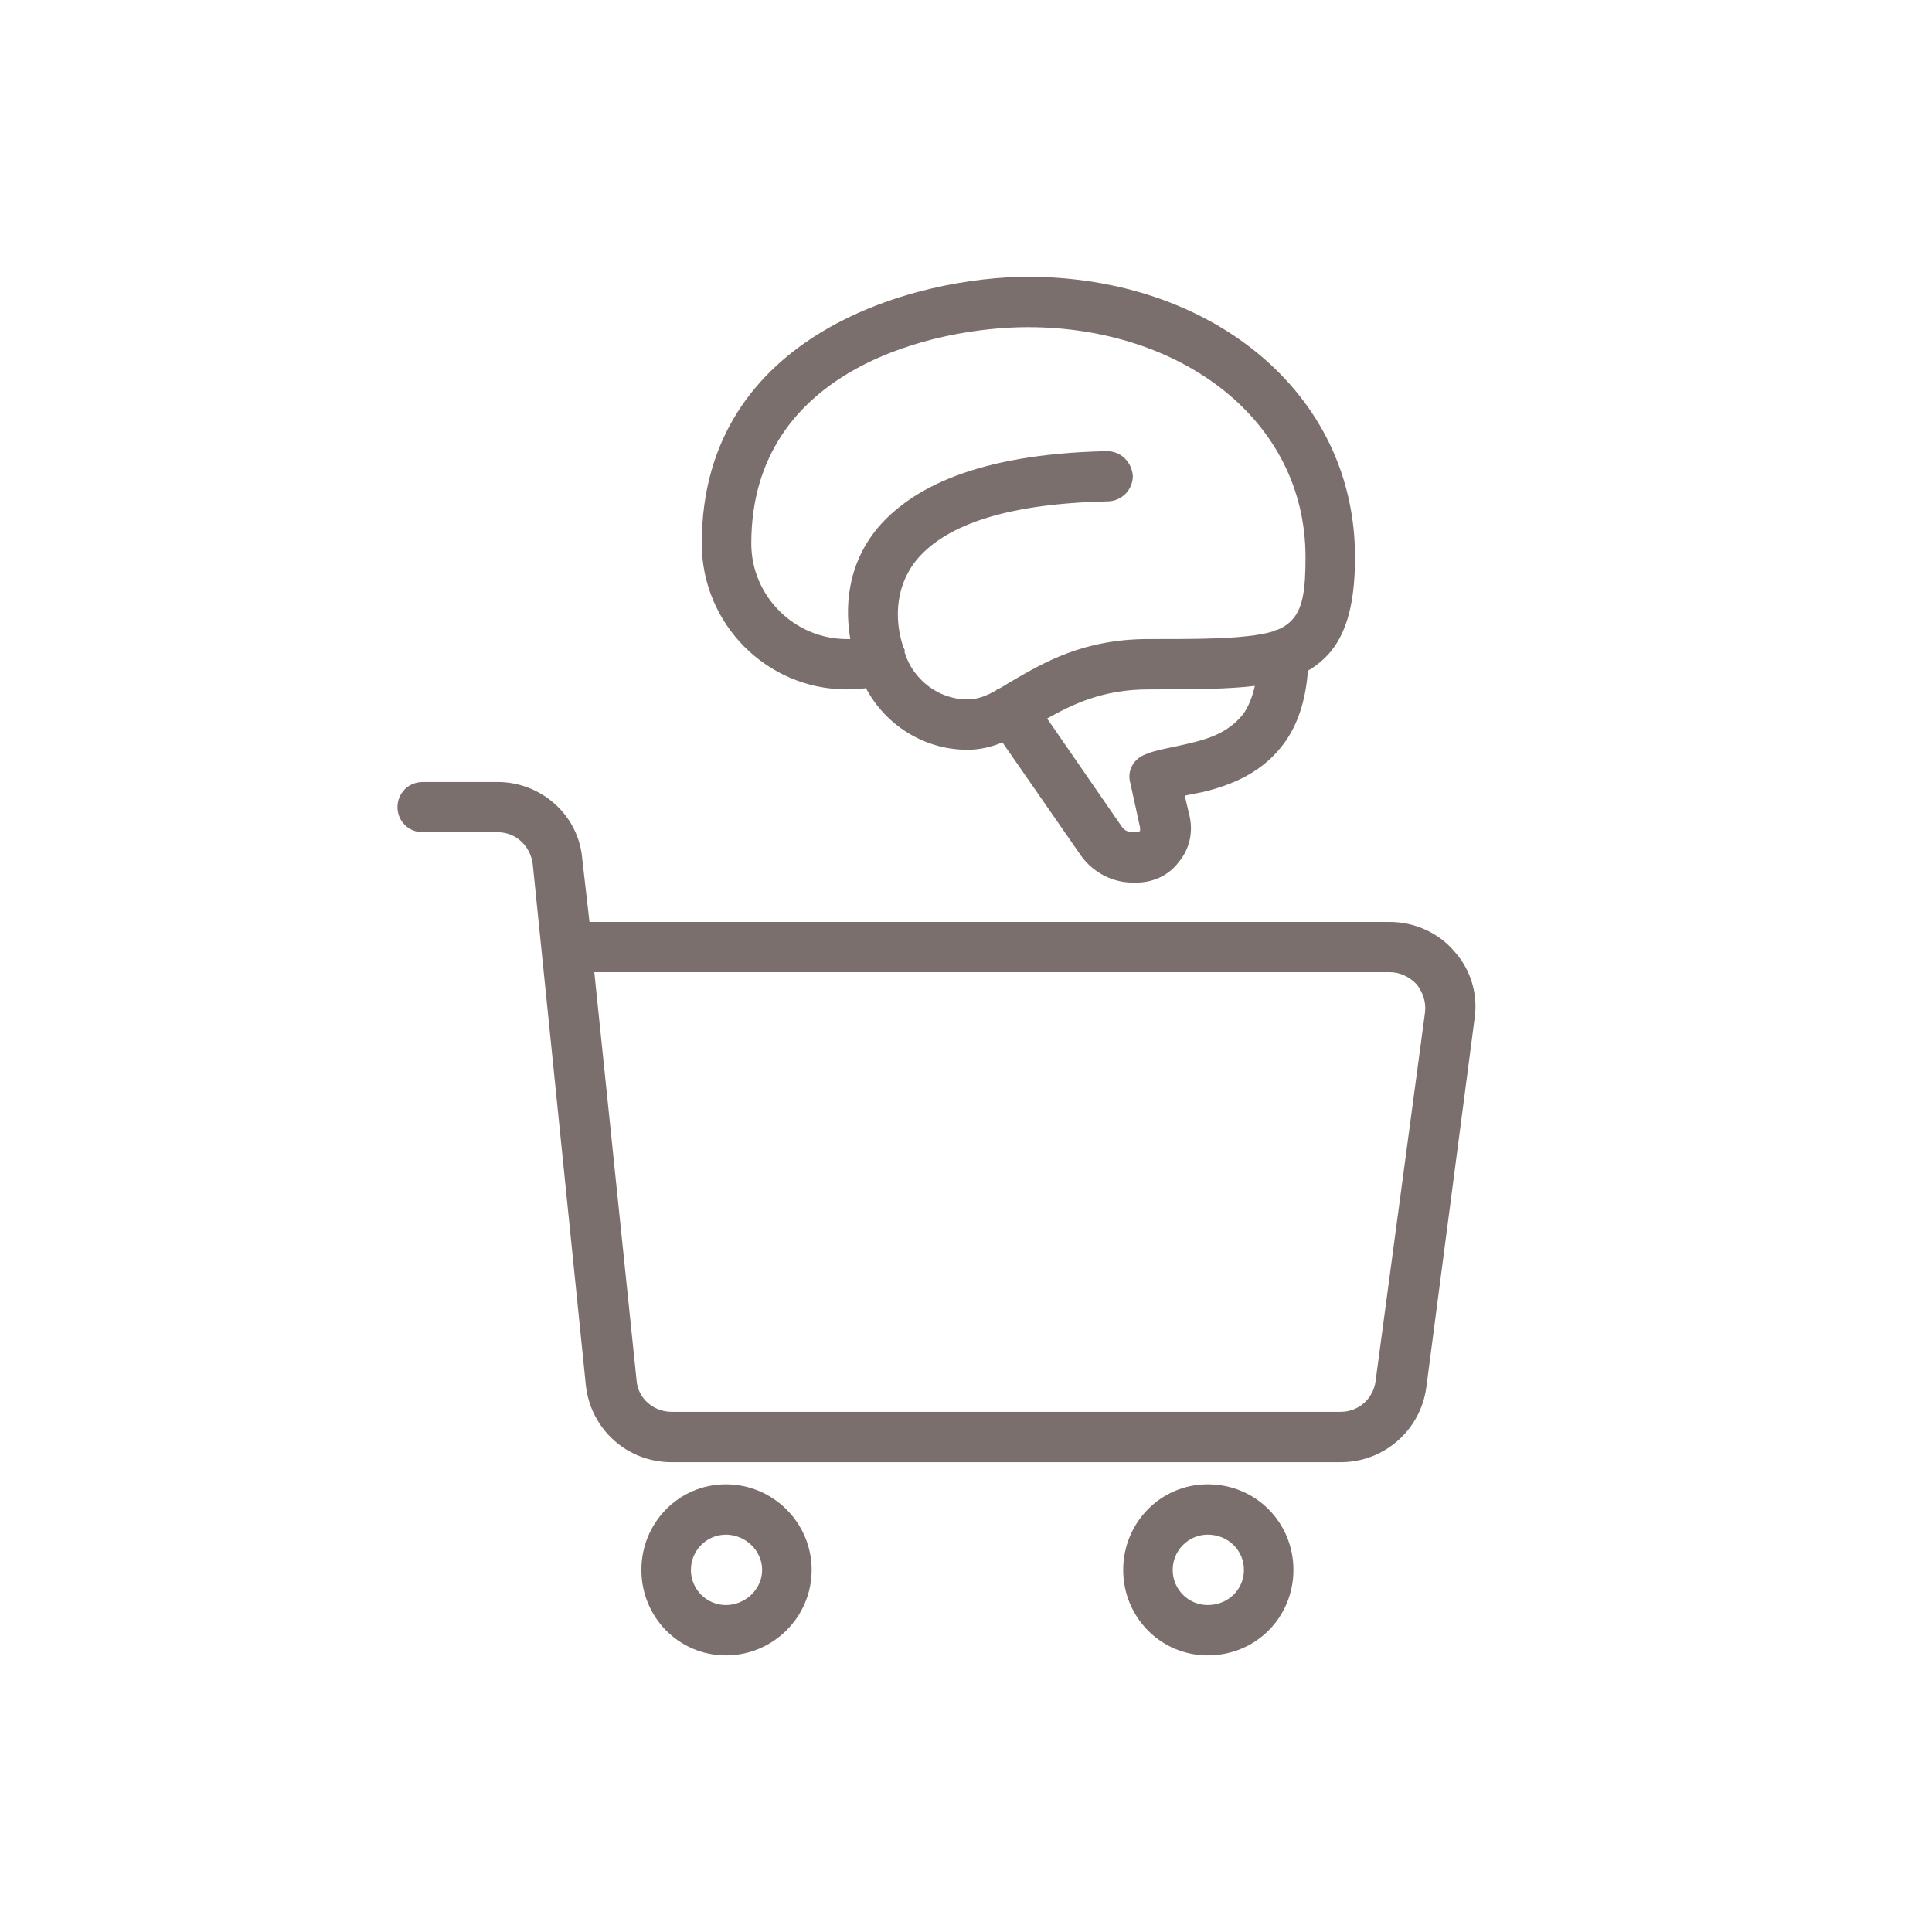 <svg width="160" height="160" viewBox="0 0 160 160" fill="none" xmlns="http://www.w3.org/2000/svg">
<path fill-rule="evenodd" clip-rule="evenodd" d="M83.018 61.483C82.118 61.863 81.117 62.093 80.117 62.093C76.517 62.093 73.318 60.023 71.718 56.993C71.218 57.063 70.718 57.093 70.118 57.093C63.517 57.093 58.117 51.683 58.117 45.013C58.117 27.433 76.118 22.923 85.117 22.923C100.217 22.923 112.218 32.453 112.218 46.143C112.218 50.453 111.317 53.003 109.617 54.583C109.217 54.943 108.818 55.263 108.318 55.543C108.118 58.153 107.418 60.043 106.418 61.453C104.618 63.973 102.017 65.013 99.617 65.593C99.017 65.713 98.517 65.803 98.117 65.893L98.518 67.593C98.818 68.923 98.517 70.323 97.617 71.393C96.817 72.473 95.517 73.093 94.117 73.093H93.818C92.118 73.093 90.518 72.253 89.518 70.853L83.018 61.483ZM105.818 52.143C106.218 51.993 106.518 51.783 106.818 51.523C107.918 50.533 108.117 48.843 108.117 46.143C108.117 34.703 97.717 27.093 85.117 27.093C77.617 27.093 62.218 30.373 62.218 45.013C62.218 49.383 65.817 52.923 70.118 52.923C70.218 52.923 70.318 52.923 70.418 52.923C70.018 50.563 70.018 46.913 72.718 43.683C75.418 40.533 80.717 37.603 91.617 37.363C92.817 37.333 93.718 38.253 93.818 39.403C93.818 40.553 92.918 41.503 91.718 41.523C82.718 41.723 78.118 43.733 75.918 46.353C73.218 49.683 74.818 53.733 74.918 53.803C74.918 53.883 74.918 53.953 74.918 54.033C75.618 56.283 77.717 57.923 80.117 57.923C81.017 57.923 81.718 57.603 82.518 57.163C82.518 57.143 82.518 57.133 82.518 57.123C82.718 57.043 82.818 56.983 82.918 56.933C83.218 56.773 83.418 56.613 83.718 56.453C86.418 54.873 89.717 52.923 95.117 52.923C98.517 52.923 101.218 52.923 103.318 52.683C104.118 52.593 104.818 52.473 105.418 52.293C105.518 52.233 105.618 52.183 105.818 52.143ZM86.718 59.503L92.918 68.483C93.118 68.763 93.418 68.923 93.818 68.923H94.117C94.217 68.923 94.318 68.883 94.418 68.813C94.418 68.733 94.418 68.633 94.418 68.543L93.617 64.883C93.317 63.893 93.818 62.893 94.818 62.493C95.618 62.113 97.117 61.903 98.617 61.533C100.117 61.173 101.818 60.643 103.018 59.053C103.418 58.453 103.718 57.713 103.918 56.803C101.718 57.073 98.817 57.093 95.117 57.093C91.317 57.093 88.818 58.333 86.718 59.503ZM48.818 76.353H115.117C117.117 76.353 119.118 77.233 120.418 78.763C121.818 80.303 122.417 82.343 122.117 84.363L118.117 114.933C117.617 118.463 114.618 121.093 111.018 121.093H55.617C51.917 121.093 48.918 118.343 48.518 114.733L44.117 71.543C43.917 70.053 42.718 68.923 41.218 68.923H35.018C33.818 68.923 32.918 67.993 32.918 66.843C32.918 65.693 33.818 64.763 35.018 64.763H41.218C44.818 64.763 47.918 67.503 48.218 71.113L48.818 76.353ZM49.218 80.513L52.718 114.313C52.818 115.793 54.117 116.923 55.617 116.923H111.018C112.518 116.923 113.718 115.843 113.918 114.393L118.018 83.813C118.118 82.983 117.818 82.143 117.318 81.513C116.718 80.883 115.917 80.513 115.117 80.513H49.218ZM60.117 122.923C64.017 122.923 67.218 126.103 67.218 130.013C67.218 133.923 64.017 137.093 60.117 137.093C56.218 137.093 53.117 133.923 53.117 130.013C53.117 126.103 56.218 122.923 60.117 122.923ZM60.117 127.093C58.517 127.093 57.218 128.403 57.218 130.013C57.218 131.623 58.517 132.923 60.117 132.923C61.718 132.923 63.117 131.623 63.117 130.013C63.117 128.403 61.718 127.093 60.117 127.093ZM100.018 122.923C104.018 122.923 107.117 126.103 107.117 130.013C107.117 133.923 104.018 137.093 100.018 137.093C96.118 137.093 93.018 133.923 93.018 130.013C93.018 126.103 96.118 122.923 100.018 122.923ZM100.018 127.093C98.418 127.093 97.117 128.403 97.117 130.013C97.117 131.623 98.418 132.923 100.018 132.923C101.718 132.923 103.018 131.623 103.018 130.013C103.018 128.403 101.718 127.093 100.018 127.093Z" fill="#7A6F6D"/>
</svg>
